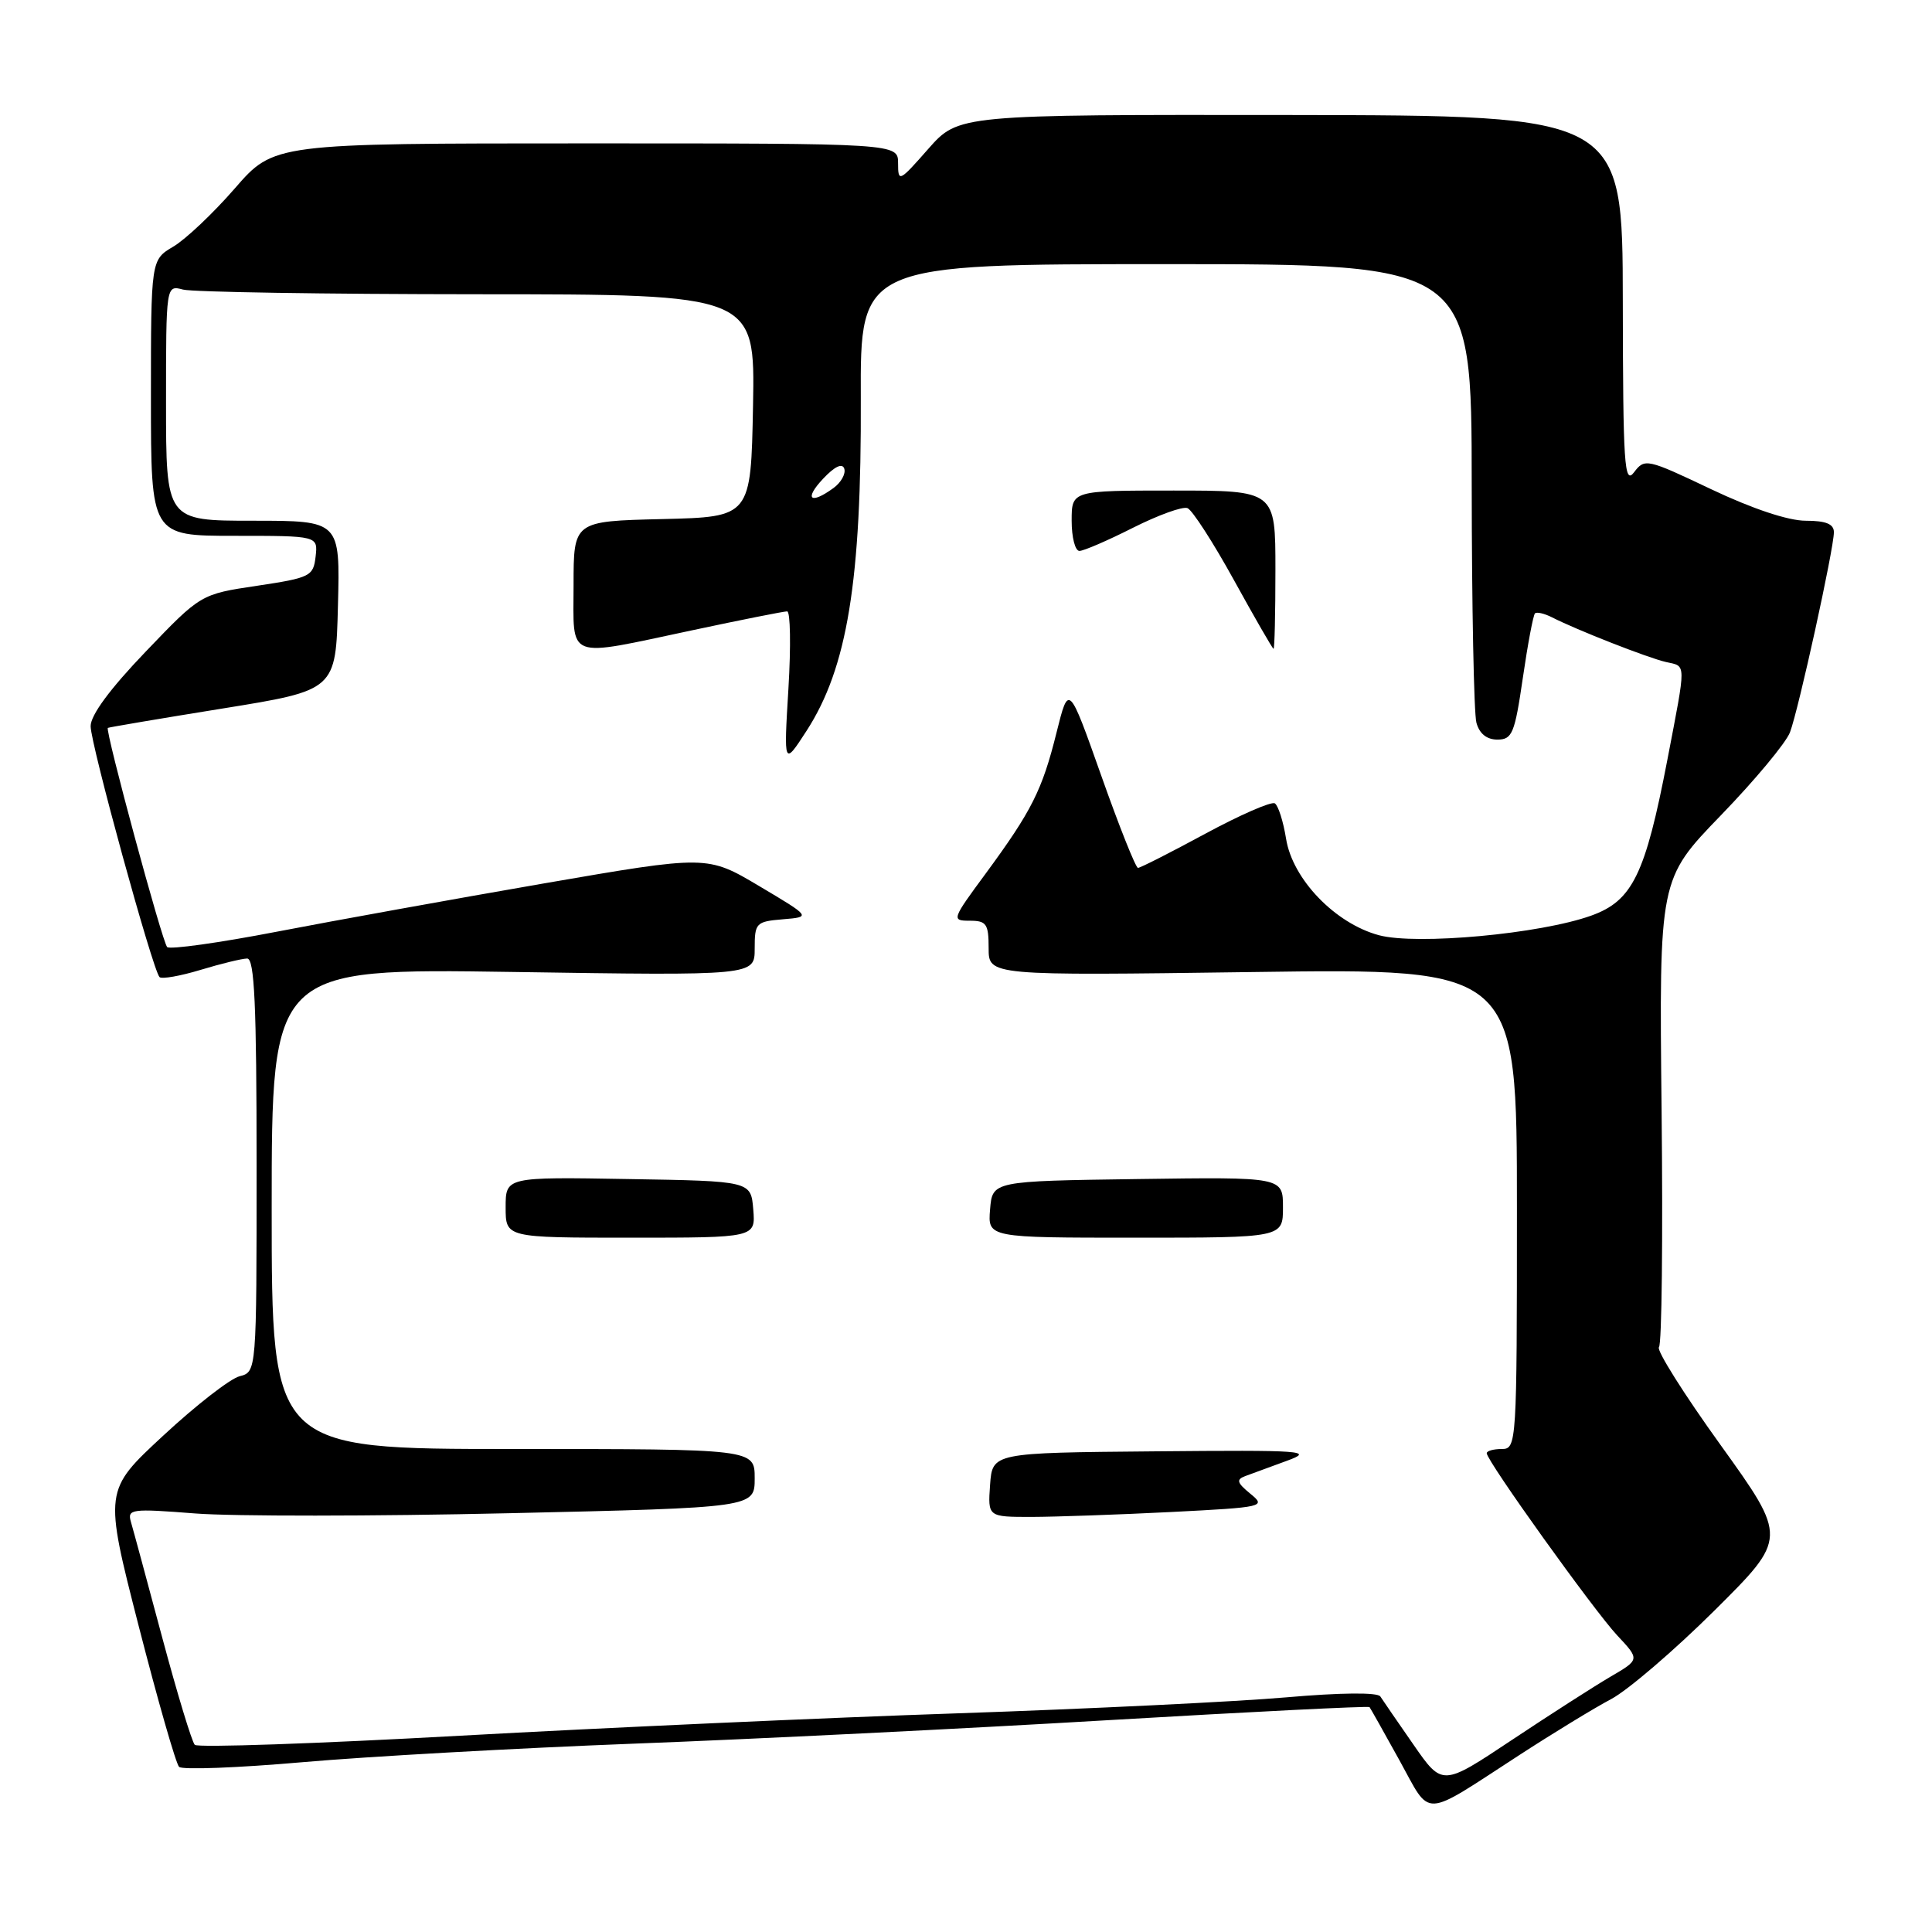 <?xml version="1.0" encoding="UTF-8" standalone="no"?>
<!DOCTYPE svg PUBLIC "-//W3C//DTD SVG 1.1//EN" "http://www.w3.org/Graphics/SVG/1.1/DTD/svg11.dtd" >
<svg xmlns="http://www.w3.org/2000/svg" xmlns:xlink="http://www.w3.org/1999/xlink" version="1.1" viewBox="0 0 256 256">
 <g >
 <path fill="currentColor"
d=" M 201.36 232.53 C 205.84 229.62 211.30 226.29 213.50 225.13 C 215.70 223.96 221.85 218.69 227.17 213.41 C 236.84 203.80 236.84 203.80 228.00 191.49 C 223.13 184.73 219.45 178.88 219.82 178.51 C 220.20 178.14 220.35 164.03 220.17 147.17 C 219.84 116.50 219.84 116.50 228.02 108.04 C 232.53 103.38 236.65 98.43 237.18 97.04 C 238.32 94.04 243.00 72.71 243.00 70.52 C 243.00 69.43 241.94 69.00 239.27 69.00 C 236.95 69.00 232.19 67.41 226.75 64.83 C 218.23 60.78 217.93 60.71 216.52 62.58 C 215.23 64.28 215.06 61.64 215.03 39.90 C 215.00 15.30 215.00 15.30 171.00 15.24 C 127.01 15.19 127.01 15.19 123.00 19.73 C 119.16 24.10 119.00 24.18 119.00 21.64 C 119.00 19.00 119.00 19.00 77.65 19.00 C 36.30 19.00 36.30 19.00 31.11 24.97 C 28.26 28.25 24.59 31.72 22.96 32.68 C 20.00 34.43 20.00 34.43 20.00 52.72 C 20.00 71.00 20.00 71.00 31.07 71.00 C 42.13 71.00 42.13 71.00 41.82 73.75 C 41.52 76.36 41.11 76.56 34.05 77.62 C 26.60 78.73 26.60 78.73 19.30 86.35 C 14.59 91.26 12.00 94.76 12.01 96.23 C 12.02 98.64 20.24 128.57 21.14 129.47 C 21.43 129.76 23.88 129.33 26.59 128.51 C 29.29 127.69 32.06 127.02 32.75 127.01 C 33.72 127.00 34.00 133.14 34.00 154.39 C 34.00 181.78 34.00 181.78 31.75 182.36 C 30.51 182.67 25.96 186.21 21.64 190.22 C 13.78 197.50 13.78 197.50 18.37 215.43 C 20.90 225.29 23.31 233.70 23.73 234.12 C 24.15 234.53 31.51 234.25 40.08 233.50 C 48.64 232.75 68.44 231.64 84.08 231.04 C 99.71 230.45 127.97 229.05 146.87 227.93 C 165.77 226.82 181.34 226.04 181.47 226.20 C 181.60 226.37 183.38 229.53 185.43 233.24 C 189.71 240.98 188.24 241.04 201.36 232.53 Z  M 187.31 231.20 C 185.21 228.18 183.23 225.30 182.90 224.79 C 182.54 224.23 177.63 224.28 170.40 224.91 C 163.86 225.48 144.32 226.43 127.00 227.02 C 109.67 227.60 79.98 228.94 61.00 229.99 C 42.03 231.04 26.19 231.59 25.81 231.20 C 25.43 230.82 23.49 224.43 21.50 217.00 C 19.51 209.57 17.65 202.68 17.35 201.67 C 16.85 199.95 17.38 199.88 25.85 200.54 C 30.82 200.93 49.53 200.92 67.44 200.51 C 100.00 199.77 100.00 199.77 100.00 195.88 C 100.00 192.00 100.00 192.00 68.00 192.00 C 36.00 192.00 36.00 192.00 36.00 160.15 C 36.00 128.31 36.00 128.31 68.00 128.79 C 100.00 129.28 100.00 129.28 100.00 125.70 C 100.00 122.29 100.17 122.11 103.74 121.81 C 107.48 121.50 107.48 121.50 100.60 117.41 C 93.71 113.32 93.71 113.32 72.11 117.05 C 60.22 119.11 44.27 121.99 36.65 123.46 C 29.03 124.93 22.51 125.84 22.15 125.49 C 21.50 124.84 13.89 96.72 14.29 96.45 C 14.40 96.37 21.25 95.21 29.50 93.88 C 44.50 91.46 44.50 91.46 44.78 80.23 C 45.07 69.00 45.07 69.00 33.53 69.00 C 22.00 69.00 22.00 69.00 22.00 53.38 C 22.00 37.77 22.00 37.77 24.25 38.37 C 25.49 38.70 43.05 38.98 63.28 38.99 C 100.05 39.00 100.05 39.00 99.78 53.75 C 99.50 68.50 99.50 68.50 87.75 68.78 C 76.00 69.06 76.00 69.06 76.00 77.53 C 76.00 87.58 74.77 87.11 91.75 83.51 C 98.21 82.13 103.86 81.01 104.30 81.01 C 104.73 81.00 104.81 85.61 104.47 91.25 C 103.85 101.50 103.85 101.50 106.86 96.86 C 112.28 88.49 114.16 76.99 114.06 52.75 C 113.99 35.00 113.99 35.00 154.50 35.00 C 195.00 35.00 195.00 35.00 195.01 64.25 C 195.02 80.34 195.30 94.51 195.63 95.75 C 196.02 97.21 197.00 98.00 198.41 98.00 C 200.38 98.00 200.71 97.19 201.78 89.85 C 202.43 85.37 203.16 81.51 203.39 81.28 C 203.62 81.05 204.64 81.29 205.65 81.80 C 208.91 83.47 218.43 87.20 220.75 87.72 C 223.47 88.34 223.46 87.50 220.93 100.70 C 218.01 115.88 216.31 119.36 210.86 121.32 C 204.12 123.75 187.70 125.26 182.71 123.92 C 176.91 122.36 171.26 116.49 170.41 111.13 C 170.04 108.83 169.37 106.73 168.92 106.45 C 168.46 106.17 164.32 107.98 159.71 110.47 C 155.11 112.96 151.09 115.00 150.79 115.00 C 150.49 115.00 148.30 109.51 145.93 102.80 C 141.61 90.60 141.61 90.60 140.00 97.05 C 138.10 104.70 136.71 107.45 130.61 115.75 C 126.11 121.85 126.06 122.00 128.50 122.00 C 130.71 122.00 131.00 122.42 131.00 125.64 C 131.00 129.28 131.00 129.28 166.00 128.80 C 201.00 128.31 201.00 128.31 201.00 160.16 C 201.00 191.33 200.96 192.00 199.00 192.00 C 197.90 192.00 197.00 192.25 197.00 192.56 C 197.00 193.58 211.22 213.42 214.29 216.70 C 217.29 219.90 217.29 219.90 213.40 222.17 C 211.25 223.43 205.36 227.21 200.31 230.57 C 191.12 236.69 191.12 236.69 187.31 231.20 Z  M 155.17 200.35 C 167.51 199.72 167.79 199.65 165.67 197.92 C 163.90 196.47 163.78 196.05 165.00 195.59 C 165.82 195.28 168.30 194.37 170.50 193.57 C 174.19 192.23 172.84 192.13 153.00 192.31 C 131.50 192.50 131.50 192.50 131.19 196.75 C 130.89 201.00 130.89 201.00 136.69 201.00 C 139.89 200.99 148.20 200.70 155.17 200.35 Z  M 99.81 160.25 C 99.50 156.50 99.50 156.50 83.25 156.23 C 67.00 155.95 67.00 155.95 67.00 159.98 C 67.00 164.00 67.00 164.00 83.56 164.00 C 100.12 164.00 100.12 164.00 99.81 160.25 Z  M 170.00 159.98 C 170.00 155.96 170.00 155.96 150.75 156.23 C 131.50 156.50 131.50 156.50 131.19 160.25 C 130.88 164.00 130.88 164.00 150.44 164.00 C 170.00 164.00 170.00 164.00 170.00 159.98 Z  M 169.00 75.50 C 169.00 65.00 169.00 65.00 155.50 65.00 C 142.00 65.00 142.00 65.00 142.00 69.00 C 142.00 71.20 142.46 73.00 143.03 73.00 C 143.59 73.00 146.79 71.62 150.13 69.93 C 153.47 68.25 156.72 67.07 157.35 67.33 C 157.98 67.58 160.75 71.87 163.50 76.86 C 166.25 81.85 168.61 85.95 168.75 85.97 C 168.89 85.99 169.00 81.28 169.00 75.50 Z  M 109.06 63.44 C 110.59 61.81 111.61 61.32 111.87 62.10 C 112.09 62.78 111.45 63.93 110.45 64.66 C 107.37 66.91 106.51 66.15 109.06 63.44 Z "/>
</g>
</svg>